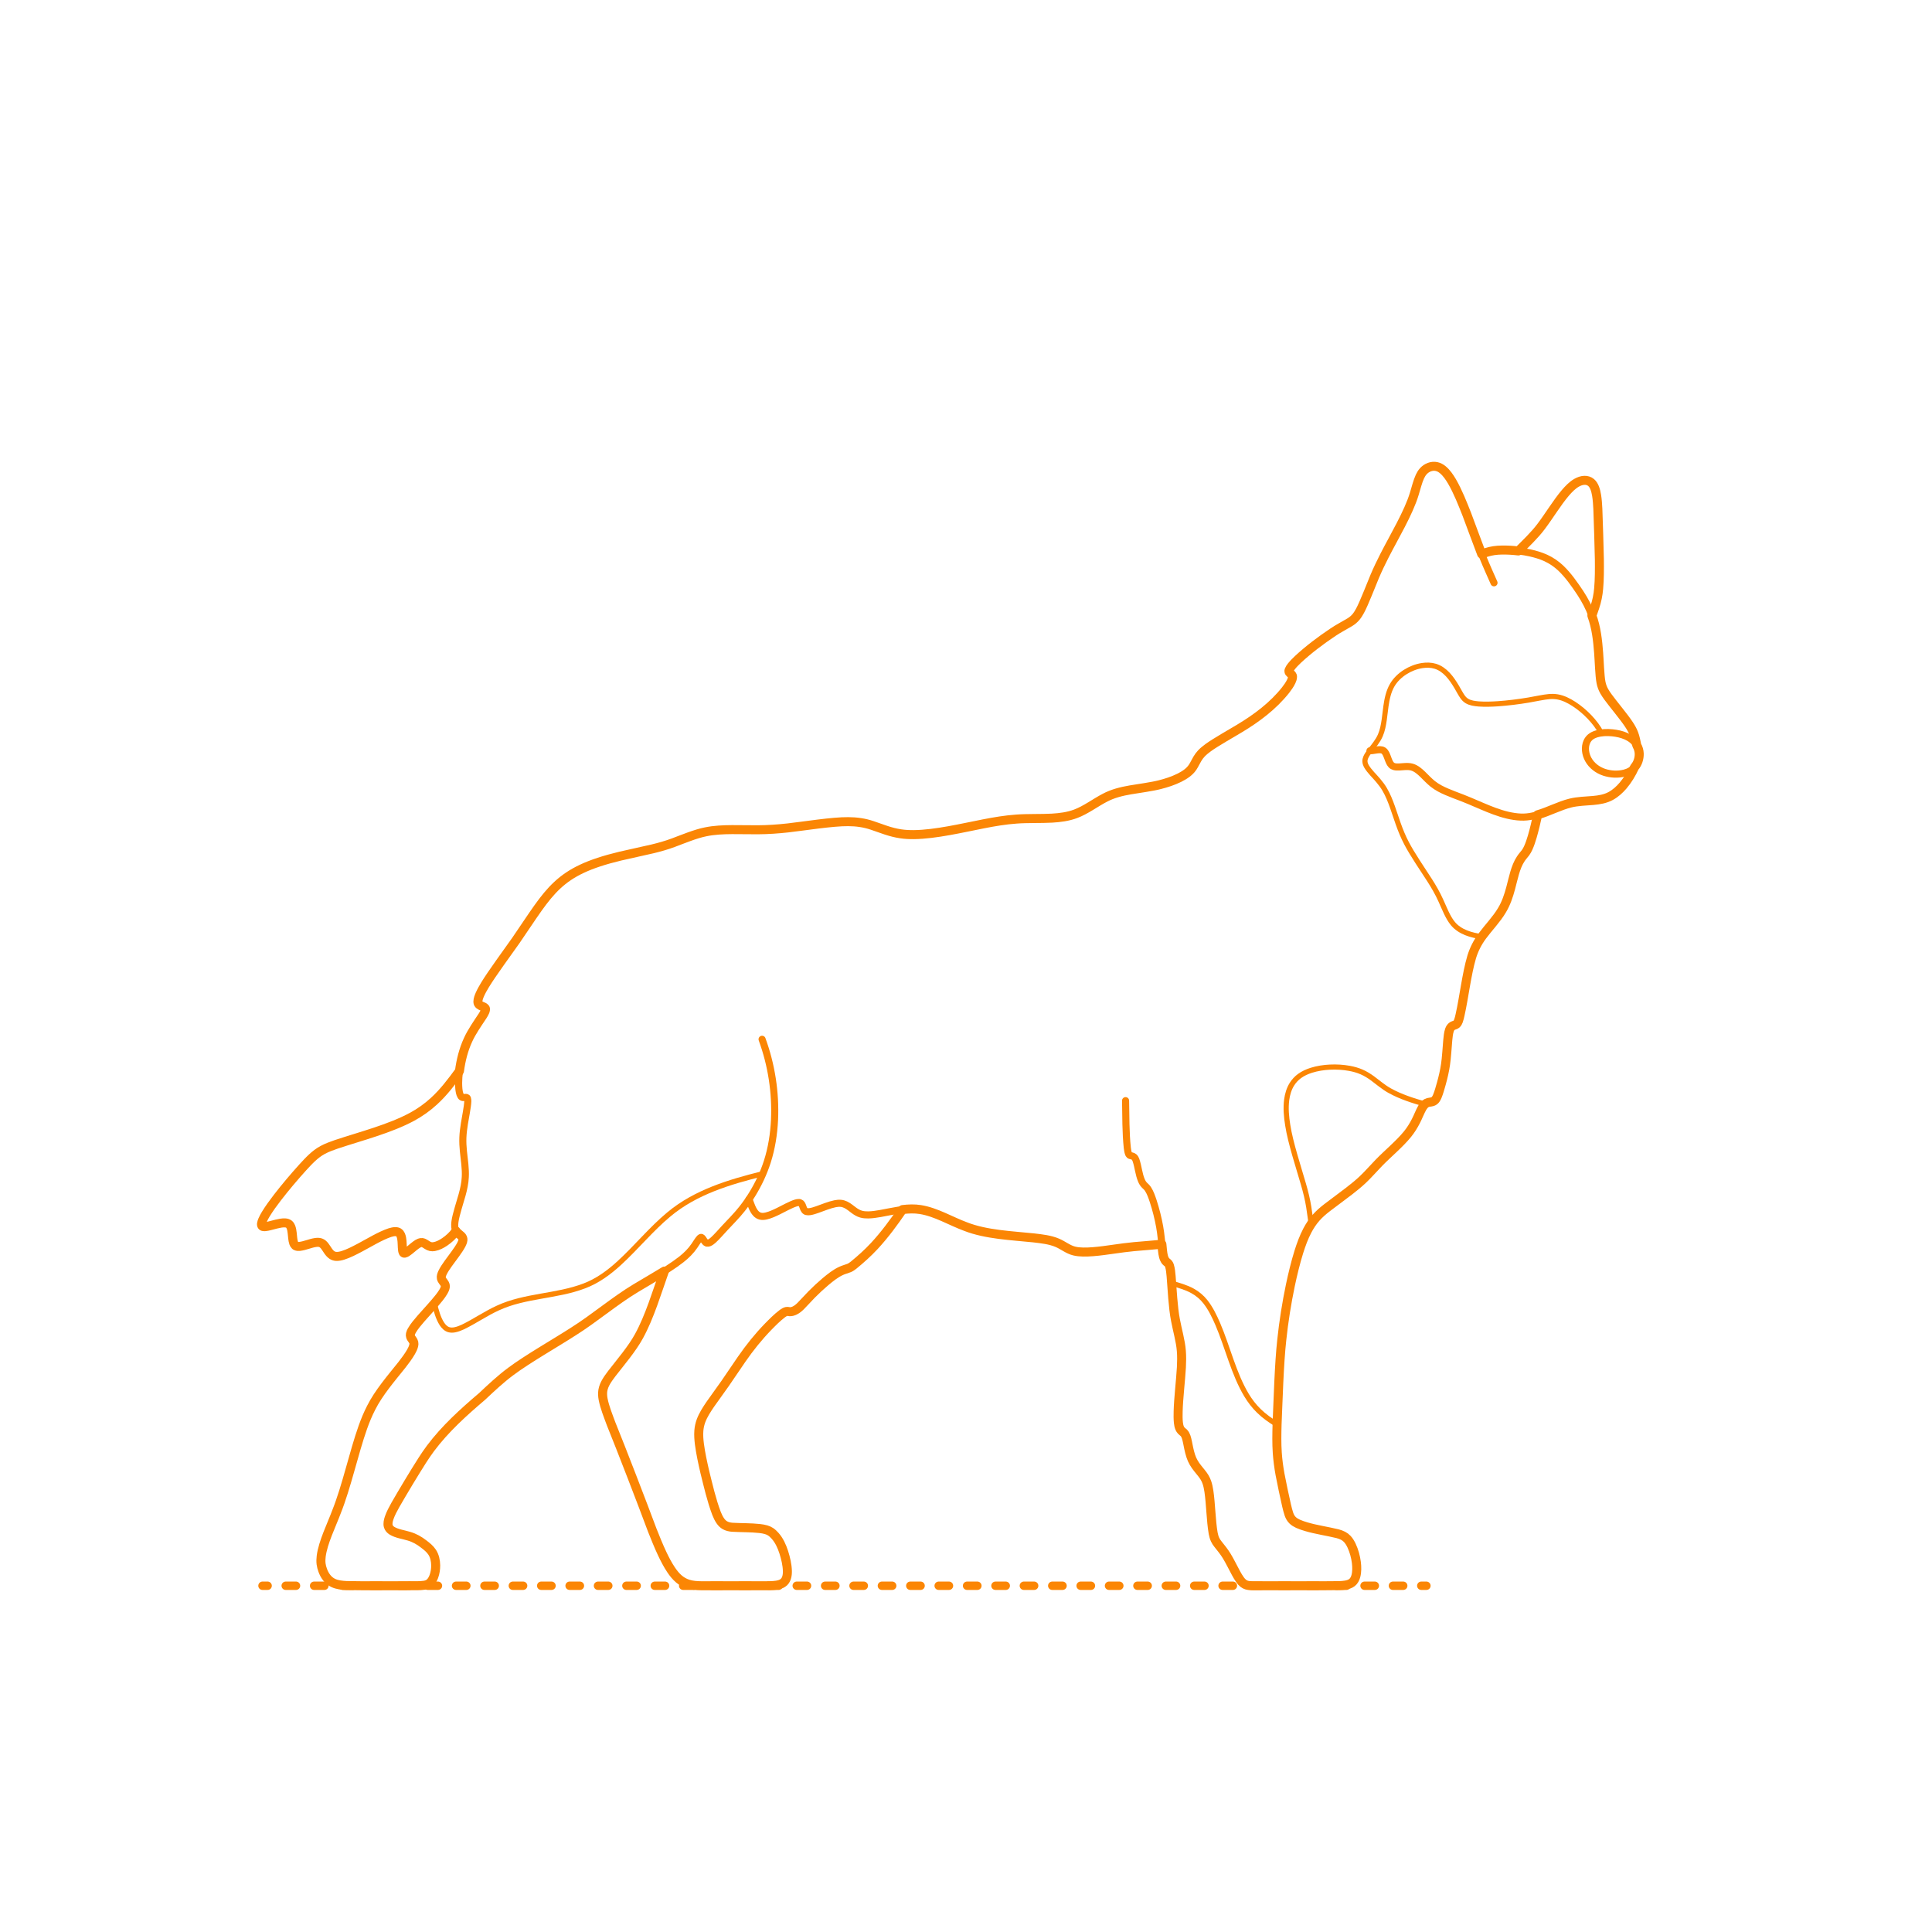 <?xml version="1.0" encoding="utf-8"?>
<!-- Generator: Adobe Illustrator 25.4.1, SVG Export Plug-In . SVG Version: 6.00 Build 0)  -->
<!DOCTYPE svg PUBLIC "-//W3C//DTD SVG 1.1//EN" "http://www.w3.org/Graphics/SVG/1.1/DTD/svg11.dtd">
<svg version="1.1" xmlns:x="http://ns.adobe.com/Extensibility/1.0/" xmlns:i="http://ns.adobe.com/AdobeIllustrator/10.0/" xmlns:graph="http://ns.adobe.com/Graphs/1.0/"
	 xmlns="http://www.w3.org/2000/svg" xmlns:xlink="http://www.w3.org/1999/xlink" x="0px" y="0px" width="750px" height="750px"
	 viewBox="0 0 750 750" enable-background="new 0 0 750 750" xml:space="preserve">
<g id="FILL-BACKGROUND">
	<rect fill="#FFFFFF" width="750" height="750"/>
</g>
<g id="N-DIMENSIONS">
</g>
<g id="N-TEXT">
</g>
<g id="_x32_D_x24_AG-DIAGRAM">
	<g id="POLYLINE_00000025406488355614226720000017032474085976408455_">
		<g>
			<g>
				
					<line fill="none" stroke="#FB8604" stroke-width="3.25" stroke-linecap="round" stroke-linejoin="round" x1="101.895" y1="615.587" x2="103.895" y2="615.587"/>
				
					<line fill="none" stroke="#FB8604" stroke-width="3.25" stroke-linecap="round" stroke-linejoin="round" stroke-dasharray="4.008,7.013" x1="110.908" y1="615.587" x2="548.228" y2="615.587"/>
				
					<line fill="none" stroke="#FB8604" stroke-width="3.25" stroke-linecap="round" stroke-linejoin="round" x1="551.735" y1="615.587" x2="553.735" y2="615.587"/>
			</g>
		</g>
	</g>
</g>
<g id="_x32_D_x24_AG-DETAILS-DIAGRAM">
</g>
<g id="_x32_D_x24_AG-DETAILS">
	<g id="POLYLINE_00000030457295279852491270000004547342203244632722_">
		<path fill="none" stroke="#FB8604" stroke-width="2" stroke-linecap="round" stroke-linejoin="round" stroke-miterlimit="10" d="
			M575.227,363.622c-4.06-0.577-8.443-1.786-11.178-5.045c-2.067-2.479-3.355-6.063-4.708-8.974c-1.22-2.734-2.762-5.4-4.375-7.922
			c-2.529-3.934-6.905-10.319-8.984-14.413c-1.256-2.384-2.308-4.968-3.207-7.508l-2.239-6.527c-0.825-2.302-1.746-4.64-2.985-6.75
			c-0.707-1.218-1.568-2.37-2.481-3.441c-1.454-1.751-3.405-3.541-4.57-5.503c-0.335-0.591-0.601-1.244-0.634-1.93
			c-0.029-0.561,0.113-1.119,0.333-1.632c0.37-0.855,0.932-1.626,1.491-2.367c1.452-1.869,3.219-3.95,4.151-6.133
			c0.826-1.893,1.209-3.963,1.504-5.998l0.672-5.271c0.404-2.839,0.988-5.744,2.445-8.248c1.221-2.095,3.032-3.808,5.073-5.098
			c1.987-1.248,4.225-2.13,6.548-2.489c1.695-0.257,3.462-0.23,5.111,0.271c3.836,1.197,6.313,4.693,8.277,7.997
			c0.564,0.941,1.6,2.887,2.216,3.755c0.467,0.675,1.041,1.291,1.748,1.717c1.373,0.824,3.018,1.016,4.584,1.156
			c2.426,0.182,4.923,0.092,7.349-0.062c3.952-0.271,8.081-0.788,11.988-1.439c1.742-0.297,6.296-1.237,7.98-1.349
			c1.077-0.09,2.174-0.073,3.241,0.106c2.32,0.389,4.458,1.496,6.42,2.755c2.226,1.448,4.275,3.186,6.106,5.107
			c1.744,1.842,3.32,3.882,4.504,6.131"/>
	</g>
	<g id="POLYLINE_00000078039372972818769570000006796300429134544052_">
		<path fill="none" stroke="#FB8604" stroke-width="2" stroke-linecap="round" stroke-linejoin="round" stroke-miterlimit="10" d="
			M509.009,475.165l-0.951-6.581c-0.472-2.976-1.225-6.017-2.073-8.91c-1.951-6.795-5.013-15.953-6.087-22.859
			c-0.529-3.263-0.834-6.622-0.403-9.914c0.281-2.114,0.898-4.219,2.04-6.033c0.771-1.233,1.784-2.314,2.959-3.169
			c1.372-1.001,2.95-1.701,4.563-2.216c2.325-0.733,4.771-1.101,7.203-1.225c2.555-0.122,5.143,0.022,7.659,0.487
			c1.6,0.299,3.198,0.741,4.69,1.399c1.468,0.64,2.849,1.495,4.141,2.437c2.148,1.584,4.35,3.498,6.693,4.79
			c4.285,2.396,9.073,3.888,13.769,5.253"/>
	</g>
	<g id="POLYLINE_00000054263888269929788380000011068927999388438434_">
		<path fill="none" stroke="#FB8604" stroke-width="2" stroke-linecap="round" stroke-linejoin="round" stroke-miterlimit="10" d="
			M454.833,498.145c2.734,0.822,5.704,1.613,8.191,3.024c1.897,1.049,3.584,2.483,4.921,4.19c2.03,2.592,3.488,5.618,4.788,8.629
			c3.796,8.829,6.189,19.336,11.172,27.616c1.333,2.205,2.922,4.29,4.771,6.088c2.105,2.062,4.544,3.792,7.081,5.283"/>
	</g>
	<g id="POLYLINE_00000119105463595707906240000010518494963327358105_">
		<path fill="none" stroke="#FB8604" stroke-width="2" stroke-linecap="round" stroke-linejoin="round" stroke-miterlimit="10" d="
			M168.633,505.995c0.696,2.701,1.38,5.537,2.894,7.913c0.677,1.038,1.617,2.016,2.858,2.317c0.683,0.169,1.401,0.138,2.089,0.016
			c1.101-0.2,2.161-0.621,3.176-1.084c4.526-2.173,9.11-5.368,13.692-7.419c10.466-4.852,22.767-4.435,33.471-8.541
			c5.136-1.922,9.626-5.242,13.637-8.926c6.422-5.876,12.485-13.285,19.2-18.84c10.333-8.653,23.617-12.621,36.483-15.802"/>
	</g>
</g>
<g id="_x32_D_x24_AG-ANIMALS">
	<g id="POLYLINE_00000010288034014104522730000007657001340300711358_">
		
			<path fill="none" stroke="#FB8604" stroke-width="2.75" stroke-linecap="round" stroke-linejoin="round" stroke-miterlimit="10" d="
			M257.929,493.429c-2.902,8.147-5.725,17.706-9.874,25.258c-2.678,4.919-7.102,10.071-10.537,14.512
			c-1.474,1.986-3.089,4.078-3.495,6.58c-0.181,1.117-0.098,2.265,0.104,3.374c0.622,3.194,1.96,6.459,3.083,9.513
			c4.126,10.167,12.174,31.051,16.015,41.388c1.14,2.881,2.503,6.247,3.82,9.037c1.016,2.144,2.133,4.316,3.453,6.288
			c0.894,1.325,1.9,2.606,3.131,3.635c1.027,0.86,2.226,1.517,3.505,1.916c1.625,0.516,3.359,0.629,5.055,0.65l25.039,0.004
			c0.358-0.008,1.39-0.011,1.739-0.027c0.814-0.033,1.672-0.071,2.477-0.201c0.838-0.134,1.691-0.349,2.406-0.824
			c1.519-0.998,1.845-2.945,1.812-4.638c-0.068-2.48-0.656-4.938-1.397-7.296c-0.746-2.297-1.75-4.574-3.37-6.395
			c-0.526-0.584-1.096-1.147-1.754-1.582c-0.534-0.352-1.13-0.607-1.742-0.788c-0.817-0.242-1.679-0.373-2.525-0.47
			c-3.398-0.378-7.191-0.286-10.605-0.491c-1.003-0.075-2.018-0.292-2.894-0.803c-0.674-0.391-1.23-0.963-1.681-1.593
			c-0.654-0.913-1.127-1.953-1.546-2.992c-1.934-5.095-3.237-10.83-4.553-16.12c-0.798-3.477-1.625-7.225-2.082-10.76
			c-0.213-1.703-0.353-3.453-0.223-5.169c0.098-1.323,0.377-2.639,0.839-3.884c0.846-2.285,2.215-4.368,3.574-6.376l5.795-8.128
			l6.429-9.426c3.035-4.389,6.44-8.642,10.151-12.475c1.791-1.826,3.638-3.716,5.689-5.25c0.467-0.326,0.959-0.663,1.523-0.791
			c0.46-0.109,0.847,0.074,1.296,0.093c0.673,0.026,1.336-0.182,1.936-0.473c0.839-0.409,1.57-1.012,2.236-1.659
			c1.285-1.265,3.048-3.274,4.318-4.549c1.694-1.723,3.522-3.411,5.366-4.974c1.903-1.58,3.876-3.194,6.145-4.219
			c0.977-0.463,2.09-0.708,3.074-1.115c0.602-0.263,1.146-0.651,1.663-1.052c2.793-2.28,5.559-4.757,8.015-7.398
			c4.047-4.349,7.688-9.302,11.033-14.209"/>
	</g>
	<g id="POLYLINE_00000021086344237590655780000002074073809835171763_">
		
			<path fill="none" stroke="#FB8604" stroke-width="2.75" stroke-linecap="round" stroke-linejoin="round" stroke-miterlimit="10" d="
			M531.818,291.442c0.766-0.007,1.808-0.204,2.573-0.312c0.874-0.108,1.894-0.237,2.673,0.261c0.429,0.283,0.725,0.722,0.961,1.17
			c0.515,0.994,0.822,2.171,1.294,3.184c0.201,0.427,0.436,0.849,0.764,1.191c0.298,0.317,0.692,0.533,1.109,0.649
			c1.218,0.338,2.834,0.057,4.082-0.001c0.96-0.054,1.949-0.056,2.879,0.217c1.64,0.486,2.96,1.661,4.169,2.823
			c1.161,1.16,2.569,2.627,3.823,3.639c0.852,0.683,1.782,1.282,2.74,1.805c3.441,1.864,8.027,3.262,11.619,4.83
			c6.294,2.614,12.969,6.006,19.88,6.295c6.213,0.255,11.848-3.155,17.593-4.995c1.869-0.605,3.832-0.939,5.787-1.111
			c2.807-0.265,5.992-0.27,8.725-0.999c2.561-0.643,4.782-2.169,6.6-4.052c2.294-2.371,4.065-5.228,5.443-8.215"/>
	</g>
	<g id="POLYLINE_00000058570099574674313750000016916686904172763040_">
		
			<path fill="none" stroke="#FB8604" stroke-width="2.75" stroke-linecap="round" stroke-linejoin="round" stroke-miterlimit="10" d="
			M178.359,415.783c-2.984,4.092-6.128,8.264-9.878,11.68c-2.55,2.346-5.404,4.381-8.449,6.036
			c-8.631,4.694-20.177,7.63-29.505,10.739c-1.769,0.61-3.581,1.269-5.23,2.158c-3.064,1.626-5.453,4.257-7.771,6.782
			c-3.337,3.688-6.744,7.719-9.79,11.653c-1.59,2.078-3.217,4.278-4.574,6.516c-0.446,0.751-0.898,1.55-1.235,2.357
			c-0.163,0.398-0.316,0.817-0.381,1.244l-0.007,0.05l-0.006,0.049l-0.005,0.048l-0.004,0.047l-0.003,0.046l-0.001,0.045l0,0.044
			l0.001,0.043l0.002,0.042l0.003,0.041l0.004,0.04l0.005,0.039l0.006,0.038l0.008,0.037l0.009,0.036l0.01,0.035l0.011,0.034
			l0.012,0.033l0.013,0.032l0.015,0.031l0.016,0.03l0.017,0.029l0.018,0.028l0.019,0.027l0.021,0.025l0.022,0.024l0.023,0.023
			l0.024,0.022l0.026,0.021l0.016,0.012l0.017,0.012l0.017,0.011l0.018,0.011l0.018,0.011l0.018,0.01l0.019,0.01l0.019,0.009
			l0.02,0.009l0.02,0.009l0.021,0.008l0.021,0.008l0.022,0.008l0.022,0.007l0.022,0.007l0.023,0.006l0.023,0.006l0.024,0.006
			c0.266,0.06,0.544,0.052,0.814,0.03c0.554-0.051,1.12-0.181,1.661-0.31l2.66-0.687c1.106-0.26,2.251-0.52,3.393-0.452
			c0.52,0.037,1.059,0.163,1.472,0.497c0.341,0.273,0.577,0.656,0.743,1.056c0.31,0.755,0.424,1.582,0.519,2.388l0.198,1.961
			c0.076,0.642,0.164,1.301,0.382,1.912c0.12,0.327,0.285,0.65,0.542,0.891l0.019,0.018l0.019,0.017l0.02,0.017l0.02,0.016
			l0.02,0.016l0.022,0.016l0.022,0.016l0.022,0.016l0.023,0.015l0.023,0.015l0.023,0.014l0.023,0.014l0.024,0.013l0.024,0.013
			l0.024,0.013l0.025,0.012l0.025,0.012c0.419,0.191,0.896,0.203,1.348,0.168c2.097-0.227,4.125-1.22,6.211-1.517
			c0.659-0.09,1.353-0.123,1.989,0.101c1.315,0.482,2.022,1.945,2.781,3.026c0.454,0.663,0.964,1.319,1.649,1.757
			c0.457,0.295,0.989,0.469,1.532,0.51c0.895,0.064,1.79-0.143,2.643-0.396c2.25-0.702,4.41-1.838,6.492-2.932
			c3.5-1.836,8.066-4.673,11.795-5.9c0.711-0.217,1.454-0.398,2.202-0.381l0.064,0.002l0.063,0.004l0.062,0.005l0.062,0.006
			l0.061,0.007l0.06,0.008l0.059,0.009l0.058,0.011l0.057,0.012l0.056,0.013l0.055,0.014l0.054,0.016l0.053,0.017l0.052,0.018
			l0.051,0.019l0.051,0.021l0.05,0.022l0.049,0.023l0.048,0.024l0.047,0.026l0.046,0.027l0.025,0.016
			c0.732,0.481,0.997,1.389,1.157,2.205c0.29,1.507,0.176,3.238,0.379,4.756c0.042,0.252,0.093,0.51,0.211,0.739l0.009,0.017
			l0.009,0.017l0.01,0.016l0.01,0.016l0.01,0.015l0.01,0.015l0.01,0.014l0.01,0.014l0.011,0.014l0.011,0.013l0.011,0.013
			l0.011,0.012l0.011,0.012l0.012,0.011l0.012,0.011l0.012,0.01l0.012,0.01l0.013,0.009l0.013,0.009l0.013,0.009l0.013,0.008
			l0.013,0.007l0.013,0.007l0.013,0.006l0.013,0.006l0.014,0.006l0.014,0.005l0.014,0.005l0.014,0.004l0.014,0.004l0.015,0.004
			l0.015,0.003l0.015,0.003l0.015,0.002l0.015,0.002l0.016,0.001l0.016,0.001l0.016,0.001l0.016,0l0.016,0l0.016,0l0.017-0.001
			l0.017-0.001l0.017-0.002l0.017-0.002l0.017-0.002l0.017-0.003l0.018-0.003c0.283-0.055,0.54-0.201,0.782-0.351
			c1.199-0.783,2.43-2.008,3.599-2.835c0.427-0.303,0.875-0.597,1.366-0.783c0.308-0.117,0.643-0.172,0.97-0.129
			c0.443,0.054,0.848,0.268,1.222,0.501l0.727,0.469c0.414,0.26,0.859,0.492,1.34,0.595c0.454,0.099,0.929,0.08,1.385,0.005
			c1.468-0.261,2.814-0.99,4.047-1.802c1.703-1.159,3.269-2.577,4.433-4.287"/>
	</g>
	<g id="POLYLINE_00000052076526943959178010000002775400162320467901_">
		
			<path fill="none" stroke="#FB8604" stroke-width="2.75" stroke-linecap="round" stroke-linejoin="round" stroke-miterlimit="10" d="
			M290.757,465.569l0.097,0.244c0.695,1.756,1.271,3.851,2.584,5.256c0.485,0.514,1.109,0.91,1.805,1.059
			c0.729,0.162,1.49,0.068,2.211-0.094c1.632-0.386,3.185-1.124,4.689-1.852c1.85-0.899,4.83-2.589,6.779-3.177
			c0.394-0.112,0.804-0.205,1.215-0.191l0.035,0.002l0.035,0.002l0.034,0.003l0.034,0.004l0.033,0.004l0.033,0.005l0.032,0.005
			l0.032,0.006l0.031,0.007l0.031,0.007l0.03,0.008l0.03,0.009l0.029,0.009c0.574,0.19,0.836,0.796,1.035,1.319
			c0.277,0.706,0.48,1.634,1.205,2.016l0.026,0.013l0.027,0.012l0.027,0.012l0.028,0.011l0.028,0.011l0.028,0.011l0.029,0.01
			l0.029,0.01l0.03,0.009l0.03,0.009l0.03,0.008c0.41,0.103,0.841,0.077,1.256,0.022c0.992-0.144,1.971-0.479,2.916-0.805
			c2.039-0.722,4.774-1.853,6.875-2.261c0.727-0.142,1.476-0.232,2.217-0.166c1.354,0.105,2.567,0.805,3.63,1.608l1.377,1.046
			c0.871,0.649,1.817,1.237,2.87,1.534c0.908,0.259,1.866,0.324,2.807,0.311c1.54-0.027,3.112-0.268,4.628-0.531
			c4.663-0.82,9.771-2.177,14.508-1.689c2.851,0.287,5.617,1.199,8.256,2.283c3.496,1.445,7.618,3.497,11.175,4.757
			c2.36,0.858,4.837,1.511,7.304,1.977c6.122,1.215,14.789,1.63,21.008,2.448c1.5,0.213,3.071,0.474,4.53,0.883
			c1.296,0.356,2.542,0.903,3.71,1.565c1.604,0.919,3.273,2.014,5.114,2.39c1.222,0.268,2.491,0.335,3.739,0.339
			c4.525,0.002,10.787-1.089,15.305-1.668c0.987-0.124,2.978-0.349,3.966-0.444c1.325-0.115,9.64-0.799,10.743-0.928"/>
	</g>
	<g id="POLYLINE_00000129894273128005263170000017263116883891208883_">
		
			<path fill="none" stroke="#FB8604" stroke-width="2.75" stroke-linecap="round" stroke-linejoin="round" stroke-miterlimit="10" d="
			M589.431,213.873c2.92-2.918,6.334-6.162,8.793-9.446c3.001-3.938,6.262-9.371,9.473-13.128c1.238-1.434,2.579-2.843,4.215-3.825
			c0.941-0.554,1.997-0.964,3.097-1.013c0.933-0.047,1.894,0.218,2.617,0.82c0.655,0.537,1.093,1.293,1.407,2.069
			c0.348,0.866,0.564,1.791,0.727,2.709c0.312,1.788,0.431,3.715,0.524,5.529c0.207,6.575,0.628,16.646,0.612,23.113
			c-0.018,2.746-0.077,5.688-0.365,8.416c-0.23,2.256-0.723,4.504-1.447,6.652l-1.111,3.21"/>
	</g>
	<g id="POLYLINE_00000181774664509742749390000008358425274832523447_">
		
			<path fill="none" stroke="#FB8604" stroke-width="2.75" stroke-linecap="round" stroke-linejoin="round" stroke-miterlimit="10" d="
			M436.948,427.274c0.098,5.78,0.052,12.534,0.663,18.245c0.102,0.769,0.202,1.561,0.461,2.296c0.088,0.228,0.195,0.466,0.39,0.623
			c0.062,0.049,0.133,0.087,0.208,0.114c0.194,0.073,0.546,0.142,0.749,0.194c0.309,0.075,0.614,0.198,0.85,0.416
			c0.342,0.31,0.547,0.739,0.708,1.164c0.877,2.504,1.082,5.484,2.129,7.933c0.302,0.697,0.692,1.375,1.25,1.899
			c0.471,0.426,0.957,0.892,1.299,1.428c0.917,1.41,1.462,3.056,2.004,4.638c1.063,3.268,1.926,6.675,2.533,10.059
			c0.497,2.692,0.817,6.472,1.09,9.221c0.105,0.904,0.222,1.837,0.509,2.704c0.181,0.546,0.444,1.08,0.855,1.49
			c0.334,0.346,0.804,0.589,1.052,1.014c0.186,0.302,0.301,0.645,0.394,0.985c0.302,1.162,0.412,2.416,0.525,3.61
			c0.406,5.083,0.734,12.196,1.695,17.116c0.678,3.688,2.001,8.218,2.282,11.949c0.177,2.122,0.134,4.336,0.024,6.464
			c-0.294,5.093-1.131,11.939-1.26,17.019c-0.035,1.444-0.055,2.962,0.092,4.398c0.082,0.744,0.214,1.498,0.519,2.186
			c0.154,0.345,0.361,0.669,0.624,0.941c0.286,0.308,0.67,0.554,0.966,0.851c0.442,0.442,0.714,1.023,0.914,1.608
			c0.389,1.117,0.728,3.141,0.977,4.311c0.219,1.033,0.478,2.105,0.813,3.106c0.56,1.762,1.517,3.316,2.665,4.753
			c0.832,1.07,2.034,2.409,2.705,3.565c0.364,0.611,0.661,1.267,0.891,1.94c0.376,1.102,0.601,2.269,0.775,3.418
			c0.729,4.903,0.803,11.396,1.655,16.278c0.164,0.832,0.378,1.671,0.732,2.444c0.28,0.623,0.676,1.195,1.097,1.731
			c1.158,1.437,2.461,3.056,3.413,4.624c1.029,1.62,2.704,5.028,3.645,6.737c0.484,0.874,1.002,1.778,1.591,2.585
			c0.355,0.483,0.754,0.947,1.229,1.317c0.378,0.297,0.811,0.527,1.271,0.668c0.727,0.224,1.502,0.253,2.257,0.266
			c4.325-0.075,31.852,0.203,35.505-0.17c0.816-0.099,1.643-0.252,2.392-0.602c0.67-0.306,1.241-0.814,1.621-1.445
			c0.783-1.304,0.963-2.873,0.985-4.367c0.006-1.985-0.316-3.974-0.856-5.881c-0.451-1.554-1.039-3.094-1.893-4.473
			c-0.516-0.827-1.171-1.582-1.99-2.12c-1.247-0.822-2.739-1.166-4.178-1.486c-4.33-0.921-9.23-1.655-13.353-3.276
			c-1.097-0.452-2.186-1.035-2.963-1.952c-0.726-0.844-1.102-1.921-1.4-2.977c-0.782-2.686-1.607-7.041-2.221-9.8
			c-0.593-2.876-1.277-6.209-1.62-9.118c-0.62-4.71-0.612-9.64-0.479-14.386c0.454-10.576,0.804-25.047,2.066-35.403
			c1.26-10.511,3.15-21.113,6.138-31.278c1.383-4.513,3.037-9.081,5.915-12.875c1.526-2.033,3.458-3.745,5.471-5.283l8.446-6.365
			c1.792-1.396,3.68-2.908,5.317-4.47c1.852-1.735,4.356-4.57,6.136-6.404c3.418-3.539,8.085-7.371,11.172-11.19
			c1.335-1.649,2.464-3.483,3.401-5.384c0.73-1.424,1.534-3.546,2.351-4.921c0.423-0.693,0.937-1.383,1.679-1.754
			c0.701-0.363,1.551-0.307,2.288-0.555c0.546-0.175,0.974-0.539,1.284-1.016c0.216-0.323,0.39-0.678,0.545-1.033
			c0.643-1.505,1.121-3.399,1.584-4.976c0.678-2.423,1.264-4.965,1.623-7.455c0.349-2.149,0.672-7.21,0.865-9.423
			c0.146-1.341,0.247-2.736,0.699-4.015c0.155-0.409,0.367-0.809,0.682-1.118c0.251-0.251,0.57-0.422,0.902-0.542
			c0.367-0.142,0.793-0.242,1.092-0.508c0.355-0.308,0.568-0.743,0.74-1.172c0.247-0.635,0.413-1.331,0.566-1.995
			c1.541-6.724,2.589-15.889,4.487-22.518c0.923-3.216,2.481-6.239,4.509-8.898c2.386-3.156,5.572-6.48,7.531-9.931
			c1.508-2.56,2.444-5.434,3.216-8.29c0.995-3.65,1.774-8.151,3.895-11.329c0.533-0.846,1.24-1.596,1.843-2.39
			c0.419-0.571,0.765-1.205,1.062-1.847c0.652-1.422,1.144-2.965,1.589-4.464c0.777-2.657,1.487-5.731,2.085-8.441"/>
	</g>
	<g id="POLYLINE_00000008839136995708489410000015901827794540683695_">
		
			<path fill="none" stroke="#FB8604" stroke-width="2.75" stroke-linecap="round" stroke-linejoin="round" stroke-miterlimit="10" d="
			M579.973,226.246c-1.148-2.575-3.152-7.048-4.175-9.623c-1.075-2.616-5.318-14.158-6.392-17.008
			c-1.695-4.272-3.438-8.734-5.734-12.717c-0.987-1.662-2.092-3.316-3.59-4.562c-0.702-0.576-1.518-1.042-2.414-1.227
			c-0.927-0.198-1.907-0.106-2.793,0.224c-0.871,0.322-1.658,0.862-2.289,1.542c-0.582,0.626-1.026,1.373-1.384,2.146
			c-0.864,1.858-1.537,4.626-2.151,6.597c-2.18,7.382-8.05,17.118-11.562,24.027c-1.314,2.561-2.68,5.408-3.802,8.055
			c-1.342,3.162-4.125,10.49-5.717,13.394c-0.455,0.836-0.958,1.667-1.567,2.401c-0.662,0.806-1.485,1.472-2.366,2.024
			c-2.07,1.247-4.509,2.499-6.507,3.853c-4.746,3.166-9.431,6.687-13.621,10.563c-0.926,0.88-1.857,1.804-2.643,2.813
			c-0.312,0.412-0.622,0.847-0.808,1.333l-0.014,0.038l-0.013,0.038l-0.012,0.037l-0.011,0.037l-0.01,0.036l-0.009,0.035
			l-0.008,0.035l-0.007,0.034l-0.005,0.034l-0.004,0.033l-0.003,0.033l-0.002,0.032l-0.001,0.031
			c-0.014,0.359,0.227,0.625,0.486,0.841c0.305,0.256,0.678,0.516,0.821,0.902l0.01,0.026l0.009,0.027l0.008,0.027l0.008,0.028
			l0.007,0.028l0.007,0.029l0.006,0.029l0.005,0.029l0.005,0.03l0.004,0.03l0.004,0.031l0.003,0.031l0.002,0.031l0.002,0.032
			l0.001,0.032l0.001,0.033c-0.002,0.598-0.225,1.173-0.467,1.712c-0.587,1.25-1.405,2.392-2.249,3.48
			c-4.845,6.087-11.183,10.841-17.817,14.82c-3.023,1.834-9.473,5.462-12.231,7.498c-0.922,0.676-1.835,1.405-2.622,2.237
			c-0.597,0.632-1.116,1.344-1.559,2.091c-0.573,0.956-1.17,2.263-1.789,3.188c-1.23,1.894-3.206,3.139-5.185,4.139
			c-2.408,1.191-5,2.044-7.603,2.694c-2.883,0.766-8.451,1.515-11.439,2.023c-3.404,0.585-6.829,1.423-9.893,3.06
			c-3.716,1.925-7.408,4.76-11.345,6.227c-2.909,1.098-6.047,1.495-9.135,1.678c-4.008,0.234-9.809,0.044-13.803,0.363
			c-4.241,0.289-8.631,1.03-12.804,1.85c-8.319,1.62-18.594,4.09-27.044,4.188c-1.725,0.019-3.486-0.065-5.193-0.327
			c-1.899-0.284-3.792-0.785-5.615-1.383l-5.398-1.873c-2.974-1.014-6.131-1.447-9.266-1.452c-6.053-0.082-17.274,1.74-23.391,2.425
			c-3.84,0.423-7.871,0.711-11.735,0.724l-9.995-0.06c-3.424,0.027-6.934,0.163-10.292,0.871c-3.93,0.78-8.788,2.818-12.564,4.229
			c-2.568,0.953-5.313,1.732-7.976,2.37l-12.608,2.836c-24.489,5.905-27.077,13.26-40.423,32.656
			c-2.891,4.132-9.509,13.124-12.019,17.312c-0.714,1.184-1.432,2.435-1.994,3.697c-0.375,0.875-0.747,1.795-0.769,2.759l0,0.049
			l0.001,0.049l0.002,0.048l0.003,0.047l0.004,0.047l0.005,0.046l0.006,0.045l0.007,0.044l0.008,0.044l0.009,0.043l0.01,0.042
			l0.011,0.041l0.012,0.04l0.012,0.04l0.013,0.039l0.014,0.038l0.015,0.037l0.016,0.037l0.017,0.036
			c0.395,0.751,1.337,0.941,2.041,1.29c0.233,0.116,0.475,0.255,0.616,0.482l0.011,0.018l0.01,0.019l0.01,0.019l0.009,0.019
			l0.009,0.02l0.008,0.02l0.008,0.02l0.007,0.02l0.007,0.021l0.006,0.021l0.006,0.021l0.005,0.022l0.004,0.022l0.004,0.022
			l0.003,0.022l0.003,0.023l0.002,0.023l0.002,0.023l0.001,0.024l0.001,0.024l0,0.024l0,0.024l-0.001,0.025l-0.001,0.025
			l-0.001,0.025c-0.035,0.425-0.217,0.823-0.402,1.202c-0.281,0.557-0.647,1.133-0.988,1.659c-1.504,2.258-3.383,4.97-4.612,7.362
			c-1.933,3.646-3.108,7.664-3.81,11.718c-0.478,2.894-0.781,5.863-0.528,8.795c0.103,0.939,0.244,2.016,0.739,2.832l0.021,0.031
			l0.021,0.031l0.021,0.03l0.021,0.029l0.022,0.028l0.022,0.027l0.022,0.026l0.022,0.025l0.023,0.024l0.023,0.024l0.023,0.023
			l0.023,0.022l0.024,0.021l0.024,0.02l0.024,0.019l0.024,0.018l0.025,0.017l0.025,0.016c0.278,0.178,0.624,0.178,0.942,0.146
			c0.32-0.023,0.781-0.143,1.051,0.075l0.014,0.012l0.013,0.012l0.013,0.013l0.013,0.014l0.012,0.014l0.012,0.015l0.012,0.015
			l0.011,0.016l0.011,0.017l0.011,0.017l0.011,0.018l0.01,0.018l0.01,0.019l0.01,0.019l0.009,0.02l0.009,0.021l0.009,0.021
			l0.008,0.022l0.008,0.022l0.008,0.023l0.008,0.023c0.103,0.343,0.107,0.71,0.103,1.065c-0.057,2.032-0.999,6.561-1.313,8.619
			c-0.276,1.768-0.526,3.631-0.593,5.417c-0.07,1.764,0.029,3.576,0.205,5.332c0.329,3.077,0.916,6.942,0.729,10.01
			c-0.103,2.335-0.622,4.657-1.239,6.905c-0.722,2.638-2.417,7.707-2.764,10.358c-0.093,0.692-0.148,1.4-0.08,2.097
			c0.047,0.466,0.154,0.936,0.376,1.351c0.255,0.482,0.651,0.872,1.066,1.218l0.727,0.593c0.324,0.274,0.644,0.577,0.836,0.962
			c0.136,0.27,0.192,0.576,0.172,0.877l-0.003,0.038c-0.039,0.461-0.202,0.904-0.386,1.324c-1.011,2.201-3.14,4.794-4.557,6.778
			c-1.087,1.51-2.269,3.07-3.051,4.763c-0.197,0.449-0.371,0.921-0.413,1.412c-0.03,0.346,0.031,0.699,0.173,1.016
			c0.23,0.526,0.652,0.963,0.967,1.437c0.174,0.261,0.321,0.547,0.387,0.856c0.055,0.251,0.055,0.512,0.012,0.764l-0.008,0.048
			l-0.009,0.048c-0.124,0.575-0.398,1.111-0.687,1.618c-1.294,2.156-3.09,4.108-4.742,5.998c-2.229,2.552-5.43,5.814-7.245,8.644
			c-0.327,0.535-0.643,1.096-0.797,1.708c-0.088,0.358-0.092,0.741,0.021,1.095c0.145,0.476,0.49,0.903,0.772,1.306
			c0.213,0.306,0.408,0.637,0.492,1.004c0.087,0.374,0.053,0.765-0.026,1.137c-0.195,0.877-0.611,1.694-1.046,2.474
			c-1.023,1.783-2.323,3.488-3.582,5.113c-4.043,5.063-9.036,10.85-11.917,16.64c-1.244,2.414-2.297,4.975-3.207,7.533
			c-3.554,10.021-6.289,22.991-10.247,32.86c-1.894,5.095-5.24,11.808-5.924,17.2c-0.124,0.995-0.162,2.016-0.036,3.012
			c0.103,0.839,0.334,1.664,0.625,2.456c0.733,2.034,2.034,3.926,4.027,4.882c1.609,0.783,3.438,0.938,5.2,1.038
			c3.916,0.143,23.675,0.066,27.509,0.065c0.89-0.025,1.834-0.042,2.713-0.186c0.787-0.122,1.576-0.394,2.167-0.947
			c0.728-0.667,1.2-1.567,1.54-2.484c0.496-1.371,0.713-2.845,0.701-4.3c-0.027-1.771-0.393-3.598-1.377-5.096
			c-0.832-1.276-2.056-2.251-3.257-3.164c-1.745-1.364-3.607-2.421-5.741-3.045c-2.11-0.648-4.675-0.962-6.584-2.12
			c-0.659-0.411-1.245-1.011-1.447-1.779c-0.276-1.071,0.014-2.194,0.348-3.219c0.608-1.767,1.534-3.457,2.442-5.086
			c3.042-5.292,7.063-11.98,10.337-17.13c0.999-1.557,2.153-3.278,3.262-4.759c5.668-7.577,12.834-14.053,20.025-20.159
			c3.534-3.329,7.27-6.836,11.156-9.712c4.743-3.657,15.839-10.199,21.07-13.477c2.87-1.795,6.177-3.906,8.916-5.85
			c4.184-2.951,10.093-7.506,14.335-10.323c6.808-4.613,15.42-8.757,21.893-13.846c1.922-1.518,3.7-3.261,5.071-5.299
			c0.589-0.816,1.339-2.14,2.019-2.884c0.11-0.111,0.23-0.219,0.373-0.287l0.011-0.005l0.011-0.005l0.011-0.005l0.011-0.004
			l0.011-0.004l0.011-0.004l0.011-0.003l0.011-0.003l0.011-0.003l0.011-0.003l0.011-0.002l0.011-0.002l0.011-0.002l0.011-0.002
			l0.011-0.001l0.011-0.001l0.011-0.001l0.011-0.001l0.011,0h0.011l0.011,0l0.011,0.001l0.011,0.001l0.011,0.001l0.011,0.001
			l0.011,0.002l0.01,0.002l0.01,0.002l0.01,0.003l0.01,0.003l0.01,0.003l0.01,0.003l0.01,0.004l0.01,0.004
			c0.254,0.109,0.438,0.396,0.594,0.615l0.401,0.602c0.262,0.371,0.553,0.778,0.996,0.941l0.017,0.006l0.017,0.005l0.017,0.005
			l0.017,0.005l0.017,0.004l0.017,0.004l0.017,0.004c0.301,0.062,0.611-0.011,0.889-0.127c0.564-0.241,1.054-0.634,1.515-1.032
			c1.233-1.071,3.452-3.623,4.602-4.851c2.026-2.165,4.719-4.896,6.526-7.204c1.435-1.797,2.776-3.727,3.982-5.685
			c2.442-3.974,4.466-8.246,5.895-12.689c1.678-5.245,2.548-10.759,2.808-16.253c0.477-10.607-1.177-21.327-4.831-31.296"/>
	</g>
	<g id="POLYLINE_00000135669639077775810790000008259747512098757786_">
		
			<path fill="none" stroke="#FB8604" stroke-width="2.75" stroke-linecap="round" stroke-linejoin="round" stroke-miterlimit="10" d="
			M635.404,289.344c-0.358-1.723-0.706-3.642-1.435-5.232c-1.001-2.234-2.545-4.242-4.013-6.189
			c-1.668-2.175-5.437-6.718-6.821-8.958c-0.483-0.777-0.909-1.6-1.206-2.466c-0.304-0.874-0.482-1.802-0.605-2.719
			c-0.537-4.689-0.61-11.165-1.276-15.82c-0.391-3.014-1.006-6.05-2.051-8.91c-1.129-3.138-2.724-6.122-4.545-8.91
			c-2.255-3.347-4.595-6.761-7.523-9.56c-1.709-1.617-3.674-2.979-5.816-3.96c-1.956-0.899-4.055-1.517-6.153-1.985
			c-2.634-0.577-5.364-0.926-8.057-1.062c-3.004-0.14-6.097-0.083-8.971,0.894l-1.755,0.592"/>
	</g>
	<g id="POLYLINE_00000067218652925306426810000007395788961211789498_">
		
			<path fill="none" stroke="#FB8604" stroke-width="2.75" stroke-linecap="round" stroke-linejoin="round" stroke-miterlimit="10" d="
			M635.404,289.344c-1.923-3.297-5.92-4.505-9.506-4.872c-2.054-0.193-4.174-0.146-6.163,0.448c-0.843,0.26-1.668,0.635-2.35,1.202
			c-0.571,0.474-1.028,1.081-1.341,1.753c-1.016,2.228-0.617,4.898,0.543,6.994c1.315,2.37,3.627,4.089,6.178,4.935
			c2.499,0.814,5.241,0.953,7.796,0.323c1.641-0.41,3.176-1.228,4.211-2.596c1.104-1.442,1.651-3.294,1.567-5.104
			C636.284,291.343,635.953,290.278,635.404,289.344z"/>
	</g>
</g>
<g id="_x32_D_x24_AG-OUTLINE">
	<g id="POLYLINE_00000024690183312992257730000001171886769849374595_">
		
			<path fill="none" stroke="#FB8604" stroke-width="3.5" stroke-linecap="round" stroke-linejoin="round" stroke-miterlimit="10" d="
			M178.359,415.783c-2.984,4.092-6.128,8.264-9.878,11.68c-2.55,2.346-5.404,4.381-8.449,6.036
			c-8.631,4.694-20.177,7.63-29.505,10.739c-1.769,0.61-3.581,1.269-5.23,2.158c-3.064,1.626-5.453,4.257-7.771,6.782
			c-3.337,3.688-6.744,7.719-9.79,11.653c-1.59,2.078-3.217,4.278-4.574,6.516c-0.446,0.751-0.898,1.55-1.235,2.357
			c-0.163,0.398-0.316,0.817-0.381,1.244l-0.007,0.05l-0.006,0.049l-0.005,0.048l-0.004,0.047l-0.003,0.046l-0.001,0.045l0,0.044
			l0.001,0.043l0.002,0.042l0.003,0.041l0.004,0.04l0.005,0.039l0.006,0.038l0.008,0.037l0.009,0.036l0.01,0.035l0.011,0.034
			l0.012,0.033l0.013,0.032l0.015,0.031l0.016,0.03l0.017,0.029l0.018,0.028l0.019,0.027l0.021,0.025l0.022,0.024l0.023,0.023
			l0.024,0.022l0.026,0.021l0.016,0.012l0.017,0.012l0.017,0.011l0.018,0.011l0.018,0.011l0.018,0.01l0.019,0.01l0.019,0.009
			l0.02,0.009l0.02,0.009l0.021,0.008l0.021,0.008l0.022,0.008l0.022,0.007l0.022,0.007l0.023,0.006l0.023,0.006l0.024,0.006
			c0.266,0.06,0.544,0.052,0.814,0.03c0.554-0.051,1.12-0.181,1.661-0.31l2.66-0.687c1.106-0.26,2.251-0.52,3.393-0.452
			c0.52,0.037,1.059,0.163,1.472,0.497c0.341,0.273,0.577,0.656,0.743,1.056c0.31,0.755,0.424,1.582,0.519,2.388l0.198,1.961
			c0.076,0.642,0.164,1.301,0.382,1.912c0.12,0.327,0.285,0.65,0.542,0.891l0.019,0.018l0.019,0.017l0.02,0.017l0.02,0.016
			l0.02,0.016l0.022,0.016l0.022,0.016l0.022,0.016l0.023,0.015l0.023,0.015l0.023,0.014l0.023,0.014l0.024,0.013l0.024,0.013
			l0.024,0.013l0.025,0.012l0.025,0.012c0.419,0.191,0.896,0.203,1.348,0.168c2.097-0.227,4.125-1.22,6.211-1.517
			c0.659-0.09,1.353-0.123,1.989,0.101c1.315,0.482,2.022,1.945,2.781,3.026c0.454,0.663,0.964,1.319,1.649,1.757
			c0.457,0.295,0.989,0.469,1.532,0.51c0.895,0.064,1.79-0.143,2.643-0.396c2.25-0.702,4.41-1.838,6.492-2.932
			c3.5-1.836,8.066-4.673,11.795-5.9c0.711-0.217,1.454-0.398,2.202-0.381l0.064,0.002l0.063,0.004l0.062,0.005l0.062,0.006
			l0.061,0.007l0.06,0.008l0.059,0.009l0.058,0.011l0.057,0.012l0.056,0.013l0.055,0.014l0.054,0.016l0.053,0.017l0.052,0.018
			l0.051,0.019l0.051,0.021l0.05,0.022l0.049,0.023l0.048,0.024l0.047,0.026l0.046,0.027l0.025,0.016
			c0.732,0.481,0.997,1.389,1.157,2.205c0.29,1.507,0.176,3.238,0.379,4.756c0.042,0.252,0.093,0.51,0.211,0.739l0.009,0.017
			l0.009,0.017l0.01,0.016l0.01,0.016l0.01,0.015l0.01,0.015l0.01,0.014l0.01,0.014l0.011,0.014l0.011,0.013l0.011,0.013
			l0.011,0.012l0.011,0.012l0.012,0.011l0.012,0.011l0.012,0.01l0.012,0.01l0.013,0.009l0.013,0.009l0.013,0.009l0.013,0.008
			l0.013,0.007l0.013,0.007l0.013,0.006l0.013,0.006l0.014,0.006l0.014,0.005l0.014,0.005l0.014,0.004l0.014,0.004l0.015,0.004
			l0.015,0.003l0.015,0.003l0.015,0.002l0.015,0.002l0.016,0.001l0.016,0.001l0.016,0.001l0.016,0l0.016,0l0.016,0l0.017-0.001
			l0.017-0.001l0.017-0.002l0.017-0.002l0.017-0.002l0.017-0.003l0.018-0.003c0.283-0.055,0.54-0.201,0.782-0.351
			c1.199-0.783,2.43-2.008,3.599-2.835c0.427-0.303,0.875-0.597,1.366-0.783c0.308-0.117,0.643-0.172,0.97-0.129
			c0.443,0.054,0.848,0.268,1.222,0.501l0.727,0.469c0.414,0.26,0.859,0.492,1.34,0.595c0.454,0.099,0.929,0.08,1.385,0.005
			c1.468-0.261,2.814-0.99,4.047-1.802c1.703-1.159,3.269-2.577,4.433-4.287c0.488,0.785,1.353,1.288,2.008,1.916
			c0.227,0.221,0.433,0.473,0.556,0.767c0.105,0.245,0.145,0.515,0.128,0.78l-0.003,0.038c-0.06,0.65-0.341,1.258-0.632,1.834
			c-1.266,2.377-3.506,5.088-5.058,7.298c-0.814,1.154-1.655,2.351-2.257,3.632c-0.292,0.654-0.575,1.382-0.424,2.108
			c0.174,0.849,0.901,1.427,1.29,2.169c0.206,0.384,0.29,0.831,0.221,1.262c-0.104,0.644-0.413,1.237-0.734,1.797
			c-0.457,0.779-1.014,1.535-1.568,2.248c-1.877,2.398-5.041,5.788-7.076,8.102c-1.277,1.494-2.634,3.033-3.61,4.745
			c-0.224,0.411-0.43,0.843-0.528,1.303c-0.072,0.343-0.063,0.705,0.049,1.039c0.148,0.464,0.487,0.882,0.763,1.278
			c0.213,0.306,0.408,0.637,0.492,1.004c0.087,0.374,0.053,0.765-0.026,1.137c-0.195,0.877-0.611,1.694-1.046,2.474
			c-1.023,1.783-2.323,3.488-3.582,5.113c-4.043,5.063-9.036,10.85-11.917,16.64c-1.244,2.414-2.297,4.975-3.207,7.533
			c-3.554,10.021-6.289,22.991-10.247,32.86c-1.894,5.095-5.24,11.808-5.924,17.2c-0.124,0.995-0.162,2.016-0.036,3.012
			c0.103,0.839,0.334,1.664,0.625,2.456c0.733,2.034,2.034,3.926,4.027,4.882c1.609,0.783,3.438,0.938,5.2,1.038
			c3.916,0.143,23.675,0.066,27.509,0.065c0.89-0.025,1.834-0.042,2.713-0.186c0.787-0.122,1.576-0.394,2.167-0.947
			c0.728-0.667,1.2-1.567,1.54-2.484c0.496-1.371,0.713-2.845,0.701-4.3c-0.027-1.771-0.393-3.598-1.377-5.096
			c-0.832-1.276-2.056-2.251-3.257-3.164c-1.745-1.364-3.607-2.421-5.741-3.045c-2.11-0.648-4.675-0.962-6.584-2.12
			c-0.659-0.411-1.245-1.011-1.447-1.779c-0.276-1.071,0.014-2.194,0.348-3.219c0.608-1.767,1.534-3.457,2.442-5.086
			c3.042-5.292,7.063-11.98,10.337-17.13c0.999-1.557,2.153-3.278,3.262-4.759c5.668-7.577,12.834-14.053,20.025-20.159
			c3.514-3.315,7.285-6.847,11.156-9.712c6.366-4.784,17.587-11.167,24.318-15.526c8.054-5.057,15.993-11.867,24.146-16.769
			c1.093-0.654,10.381-6.141,11.167-6.659c-2.902,8.147-5.725,17.706-9.874,25.258c-2.678,4.919-7.102,10.071-10.537,14.512
			c-1.474,1.986-3.089,4.078-3.495,6.58c-0.181,1.117-0.098,2.265,0.104,3.374c0.622,3.194,1.96,6.459,3.083,9.513
			c4.126,10.167,12.174,31.051,16.015,41.388c1.14,2.881,2.503,6.247,3.82,9.037c1.016,2.144,2.133,4.316,3.453,6.288
			c0.894,1.325,1.9,2.606,3.131,3.635c1.027,0.86,2.226,1.517,3.505,1.916c1.625,0.516,3.359,0.629,5.055,0.65l25.039,0.004
			c0.358-0.008,1.39-0.011,1.739-0.027c0.814-0.033,1.672-0.071,2.477-0.201c0.838-0.134,1.691-0.349,2.406-0.824
			c1.519-0.998,1.845-2.945,1.812-4.638c-0.068-2.48-0.656-4.938-1.397-7.296c-0.746-2.297-1.75-4.574-3.37-6.395
			c-0.526-0.584-1.096-1.147-1.754-1.582c-0.534-0.352-1.13-0.607-1.742-0.788c-0.817-0.242-1.679-0.373-2.525-0.47
			c-3.398-0.378-7.191-0.286-10.605-0.491c-1.003-0.075-2.018-0.292-2.894-0.803c-0.674-0.391-1.23-0.963-1.681-1.593
			c-0.654-0.913-1.127-1.953-1.546-2.992c-1.934-5.095-3.237-10.83-4.553-16.12c-0.798-3.477-1.625-7.225-2.082-10.76
			c-0.213-1.703-0.353-3.453-0.223-5.169c0.098-1.323,0.377-2.639,0.839-3.884c0.846-2.285,2.215-4.368,3.574-6.376l5.795-8.128
			l6.429-9.426c3.035-4.389,6.44-8.642,10.151-12.475c1.791-1.826,3.638-3.716,5.689-5.25c0.467-0.326,0.959-0.663,1.523-0.791
			c0.46-0.109,0.847,0.074,1.296,0.093c0.673,0.026,1.336-0.182,1.936-0.473c0.839-0.409,1.57-1.012,2.236-1.659
			c1.285-1.265,3.048-3.274,4.318-4.549c1.694-1.723,3.522-3.411,5.366-4.974c1.903-1.58,3.876-3.194,6.145-4.219
			c0.977-0.463,2.09-0.708,3.074-1.115c0.602-0.263,1.146-0.651,1.663-1.052c2.793-2.28,5.559-4.757,8.015-7.398
			c4.047-4.349,7.688-9.302,11.033-14.209c2.294-0.289,4.642-0.378,6.931-0.006c6.104,0.978,11.773,4.489,17.515,6.6
			c7.955,3.144,17.993,3.511,26.456,4.397c3.088,0.369,6.323,0.689,9.206,1.922c2.202,0.934,4.161,2.605,6.518,3.171
			c1.132,0.285,2.315,0.376,3.479,0.403c4.749,0.097,11.117-1.07,15.855-1.662c0.987-0.124,2.978-0.349,3.966-0.444
			c1.325-0.115,9.64-0.799,10.743-0.928c0.161,1.485,0.255,3.392,0.639,4.824c0.136,0.496,0.318,0.99,0.604,1.42
			c0.156,0.236,0.349,0.448,0.563,0.632c0.23,0.201,0.531,0.398,0.72,0.64c0.194,0.24,0.321,0.528,0.42,0.819
			c0.406,1.285,0.506,2.69,0.638,4.025c0.403,5.036,0.734,12.185,1.689,17.056c0.678,3.688,2.001,8.218,2.282,11.949
			c0.177,2.122,0.134,4.336,0.024,6.464c-0.294,5.093-1.131,11.94-1.26,17.019c-0.035,1.444-0.055,2.962,0.092,4.398
			c0.082,0.744,0.214,1.498,0.519,2.186c0.154,0.345,0.361,0.669,0.624,0.941c0.286,0.308,0.67,0.554,0.966,0.851
			c0.442,0.442,0.714,1.023,0.914,1.608c0.389,1.117,0.728,3.14,0.977,4.311c0.219,1.033,0.478,2.105,0.813,3.106
			c0.56,1.762,1.517,3.316,2.665,4.753c0.832,1.07,2.034,2.409,2.705,3.565c0.364,0.611,0.661,1.267,0.891,1.94
			c0.376,1.102,0.601,2.269,0.775,3.418c0.729,4.903,0.803,11.396,1.655,16.278c0.164,0.832,0.378,1.671,0.732,2.444
			c0.28,0.623,0.676,1.195,1.097,1.731c1.158,1.437,2.461,3.056,3.413,4.624c1.029,1.62,2.704,5.028,3.645,6.737
			c0.484,0.874,1.002,1.778,1.591,2.585c0.355,0.483,0.754,0.947,1.229,1.317c0.378,0.297,0.811,0.527,1.271,0.668
			c0.727,0.224,1.502,0.253,2.257,0.266c2.527-0.022,32.211,0.057,33.768-0.043c0.801-0.038,1.634-0.087,2.425-0.226
			c0.868-0.151,1.75-0.409,2.454-0.959c0.782-0.607,1.239-1.532,1.499-2.469c0.468-1.735,0.416-3.573,0.205-5.344
			c-0.293-2.264-0.903-4.506-1.875-6.574c-0.434-0.906-0.949-1.793-1.637-2.531c-0.468-0.504-1.026-0.926-1.635-1.245
			c-0.672-0.353-1.404-0.599-2.134-0.799c-3.82-0.945-8.354-1.584-12.122-2.709c-1.087-0.318-2.193-0.676-3.226-1.144
			c-0.755-0.346-1.489-0.772-2.091-1.349c-0.686-0.645-1.144-1.492-1.45-2.374c-0.365-1.024-0.64-2.254-0.906-3.311
			c-0.818-3.604-1.876-8.527-2.557-12.15c-0.501-2.747-0.883-5.618-1.071-8.405c-0.247-3.542-0.175-7.424-0.079-10.977
			c0.411-9.453,0.789-23.567,1.831-32.867c0.743-7.054,1.893-14.268,3.342-21.212c0.906-4.259,1.986-8.781,3.288-12.936
			c0.884-2.798,1.909-5.631,3.276-8.233c0.93-1.773,2.049-3.483,3.376-4.987c1.259-1.444,2.735-2.71,4.246-3.881l8.661-6.531
			c1.792-1.396,3.68-2.908,5.317-4.47c1.852-1.735,4.356-4.57,6.136-6.404c3.418-3.539,8.085-7.371,11.172-11.19
			c1.265-1.564,2.349-3.297,3.255-5.092c0.779-1.483,1.595-3.639,2.428-5.095c0.438-0.738,0.969-1.484,1.757-1.876
			c0.699-0.358,1.546-0.304,2.28-0.55c0.546-0.175,0.974-0.539,1.284-1.016c0.216-0.323,0.39-0.678,0.545-1.033
			c0.643-1.505,1.121-3.399,1.584-4.976c0.678-2.423,1.264-4.965,1.623-7.455c0.349-2.149,0.672-7.21,0.865-9.423
			c0.143-1.326,0.247-2.702,0.682-3.969c0.15-0.407,0.352-0.805,0.655-1.12c0.247-0.261,0.565-0.444,0.899-0.569
			c0.373-0.148,0.81-0.245,1.121-0.51c0.384-0.324,0.605-0.793,0.783-1.252c0.278-0.74,0.456-1.548,0.627-2.32
			c1.519-6.728,2.552-15.897,4.515-22.504c0.884-2.934,2.304-5.701,4.129-8.161c2.353-3.198,5.571-6.506,7.589-9.937
			c1.624-2.653,2.62-5.655,3.424-8.644c0.995-3.65,1.774-8.151,3.895-11.329c0.533-0.846,1.24-1.596,1.843-2.39
			c0.419-0.571,0.765-1.205,1.062-1.847c0.652-1.422,1.144-2.965,1.589-4.464c0.777-2.657,1.487-5.731,2.085-8.441
			c4.205-1.192,8.53-3.535,12.783-4.569c2.762-0.677,5.948-0.742,8.779-0.986c2.334-0.206,4.725-0.599,6.802-1.74
			c1.851-1.006,3.437-2.454,4.8-4.048c1.814-2.137,3.28-4.581,4.45-7.124c1.235-1.437,1.86-3.363,1.811-5.249
			c-0.033-1.133-0.366-2.252-0.94-3.229c-0.31-1.459-0.626-3.228-1.173-4.598c-0.47-1.233-1.143-2.4-1.871-3.498
			c-2.002-3.051-6.008-7.75-8.169-10.724c-0.498-0.692-1-1.426-1.418-2.17c-0.602-1.055-1.028-2.212-1.257-3.405
			c-0.532-2.618-0.694-8.687-0.92-11.412c-0.367-4.904-0.916-9.915-2.623-14.556l1.111-3.21c0.799-2.357,1.301-4.832,1.512-7.312
			c0.328-3.601,0.31-7.655,0.278-11.283c-0.087-5.175-0.415-14.427-0.591-19.587c-0.089-1.736-0.203-3.587-0.485-5.299
			c-0.161-0.965-0.376-1.939-0.731-2.852c-0.312-0.793-0.745-1.569-1.405-2.125c-0.715-0.612-1.671-0.89-2.603-0.853
			c-1.073,0.036-2.109,0.421-3.034,0.948c-1.689,0.982-3.063,2.426-4.33,3.892c-3.21,3.754-6.475,9.194-9.473,13.128
			c-2.453,3.277-5.89,6.544-8.793,9.446c-2.112-0.251-4.282-0.385-6.409-0.348c-2.057,0.026-4.133,0.284-6.089,0.943l-1.755,0.592
			c-0.466-1.158-5.197-13.909-5.772-15.444c-1.695-4.272-3.438-8.734-5.734-12.717c-0.987-1.662-2.092-3.316-3.59-4.562
			c-0.702-0.576-1.518-1.042-2.414-1.227c-0.927-0.198-1.907-0.106-2.793,0.224c-0.871,0.322-1.658,0.862-2.289,1.542
			c-0.582,0.626-1.026,1.373-1.384,2.146c-0.864,1.858-1.537,4.626-2.151,6.597c-2.18,7.382-8.05,17.118-11.562,24.027
			c-1.314,2.561-2.68,5.408-3.802,8.055c-1.342,3.162-4.125,10.49-5.717,13.394c-0.455,0.836-0.958,1.667-1.567,2.401
			c-0.662,0.806-1.485,1.472-2.366,2.024c-2.07,1.247-4.509,2.499-6.507,3.853c-4.746,3.166-9.431,6.687-13.621,10.563
			c-0.926,0.88-1.857,1.804-2.643,2.813c-0.312,0.412-0.622,0.847-0.808,1.333l-0.014,0.038l-0.013,0.038l-0.012,0.037l-0.011,0.037
			l-0.01,0.036l-0.009,0.035l-0.008,0.035l-0.007,0.034l-0.005,0.034l-0.004,0.033l-0.003,0.033l-0.002,0.032l-0.001,0.031
			c-0.014,0.359,0.227,0.625,0.486,0.841c0.305,0.256,0.678,0.516,0.821,0.902l0.01,0.026l0.009,0.027l0.008,0.027l0.008,0.028
			l0.007,0.028l0.007,0.029l0.006,0.029l0.005,0.029l0.005,0.03l0.004,0.03l0.004,0.031l0.003,0.031l0.002,0.031l0.002,0.032
			l0.001,0.032l0.001,0.033c-0.002,0.598-0.225,1.173-0.467,1.712c-0.587,1.25-1.405,2.392-2.249,3.48
			c-4.845,6.087-11.183,10.841-17.817,14.82c-3.023,1.834-9.473,5.462-12.231,7.498c-0.922,0.676-1.835,1.405-2.622,2.237
			c-0.597,0.632-1.116,1.344-1.559,2.091c-0.573,0.956-1.17,2.263-1.789,3.188c-1.23,1.894-3.206,3.139-5.185,4.139
			c-2.408,1.191-5,2.044-7.603,2.694c-2.883,0.766-8.451,1.515-11.439,2.023c-3.404,0.585-6.829,1.423-9.893,3.06
			c-3.716,1.925-7.408,4.76-11.345,6.227c-2.909,1.098-6.047,1.495-9.135,1.678c-4.008,0.234-9.809,0.044-13.803,0.363
			c-4.241,0.289-8.631,1.03-12.804,1.85c-8.319,1.62-18.594,4.09-27.044,4.188c-1.725,0.019-3.486-0.065-5.193-0.327
			c-1.899-0.284-3.792-0.785-5.615-1.383l-5.398-1.873c-2.974-1.014-6.131-1.447-9.266-1.452c-6.053-0.082-17.274,1.74-23.391,2.425
			c-3.84,0.423-7.871,0.711-11.735,0.724l-9.995-0.06c-3.424,0.027-6.934,0.163-10.292,0.871c-3.93,0.78-8.788,2.818-12.564,4.229
			c-2.568,0.953-5.313,1.732-7.976,2.37l-12.608,2.836c-24.489,5.905-27.077,13.26-40.423,32.656
			c-2.891,4.132-9.509,13.124-12.019,17.312c-0.714,1.184-1.432,2.435-1.994,3.697c-0.375,0.875-0.747,1.795-0.769,2.759l0,0.049
			l0.001,0.049l0.002,0.048l0.003,0.047l0.004,0.047l0.005,0.046l0.006,0.045l0.007,0.044l0.008,0.044l0.009,0.043l0.01,0.042
			l0.011,0.041l0.012,0.04l0.012,0.04l0.013,0.039l0.014,0.038l0.015,0.037l0.016,0.037l0.017,0.036
			c0.395,0.751,1.337,0.941,2.041,1.29c0.233,0.116,0.475,0.255,0.616,0.482l0.011,0.018l0.01,0.019l0.01,0.019l0.009,0.019
			l0.009,0.02l0.008,0.02l0.008,0.02l0.007,0.02l0.007,0.021l0.006,0.021l0.006,0.021l0.005,0.022l0.004,0.022l0.004,0.022
			l0.003,0.022l0.003,0.023l0.002,0.023l0.002,0.023l0.001,0.024l0.001,0.024l0,0.024l0,0.024l-0.001,0.025l-0.001,0.025
			l-0.001,0.025c-0.022,0.296-0.124,0.582-0.239,0.854c-0.246,0.566-0.587,1.119-0.915,1.641c-1.922,2.913-4.175,6.099-5.614,9.275
			C179.938,407.489,178.913,411.634,178.359,415.783z"/>
	</g>
</g>
</svg>
